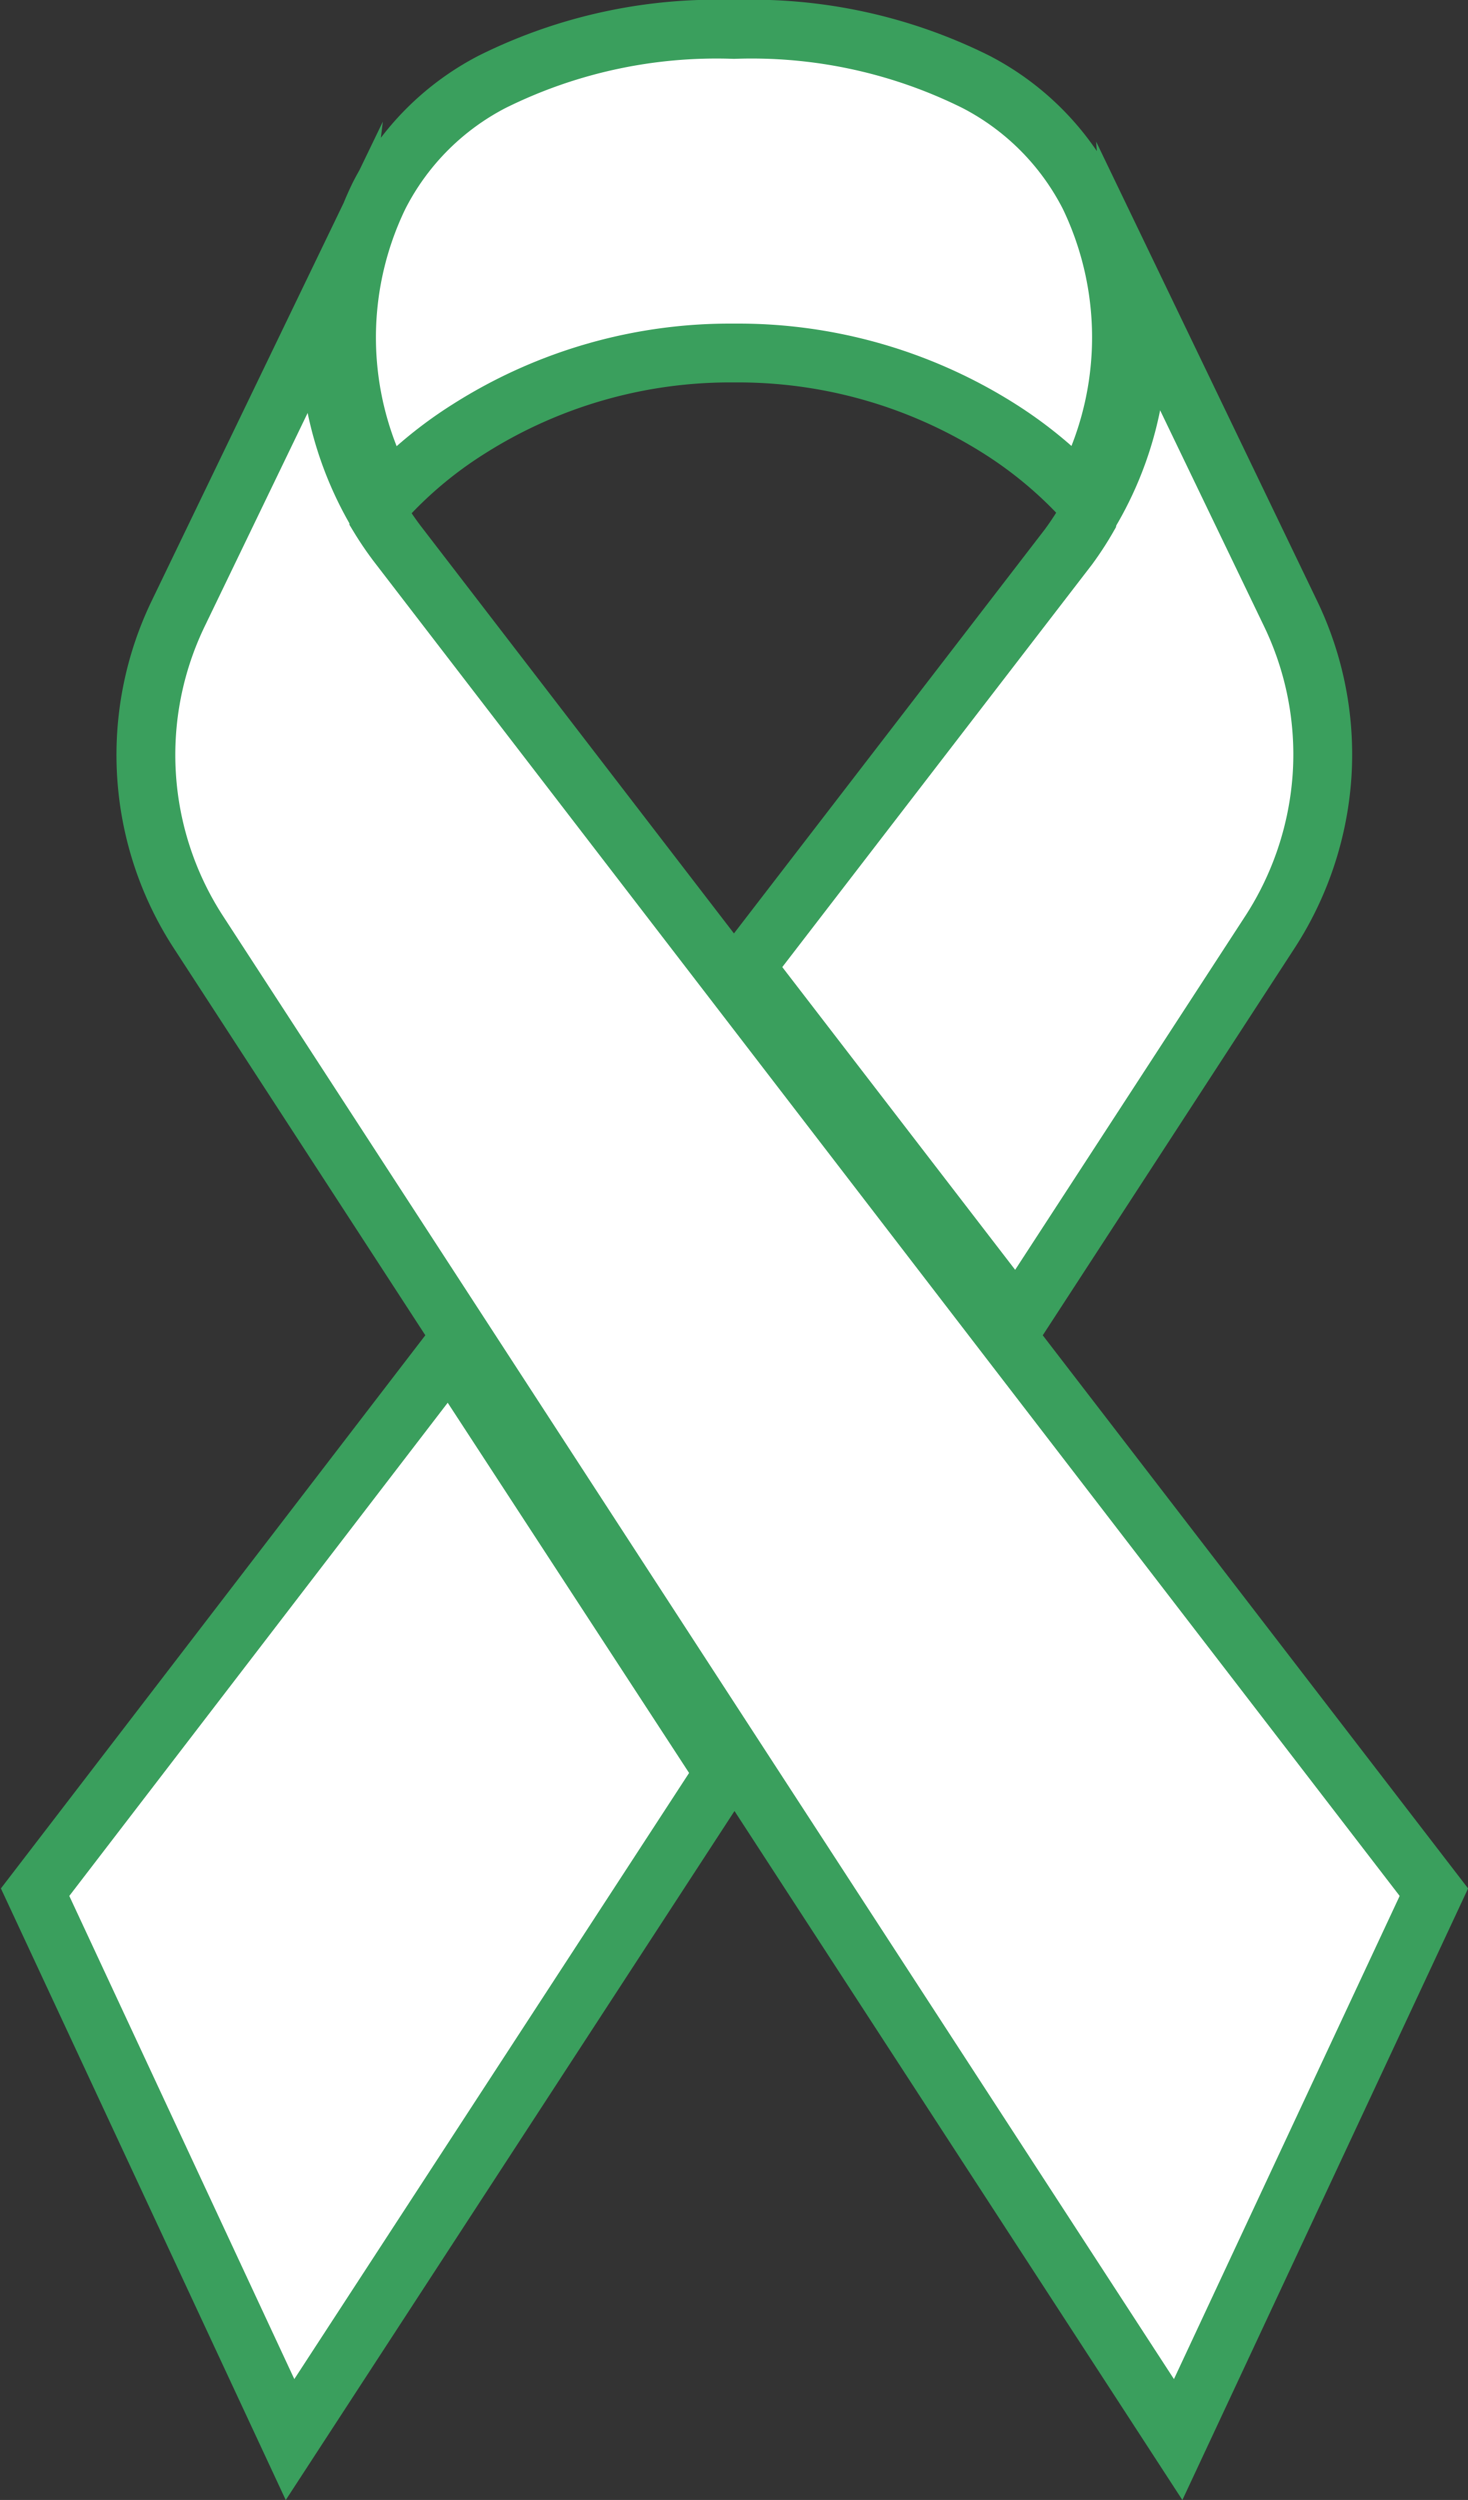 <svg xmlns="http://www.w3.org/2000/svg" viewBox="0 0 74.86 127.47"><rect x="0" y="0" width="74.86" height="127.47" fill="#333333" stroke="none"/><defs><style>.cls-1{fill:#fff;stroke:#3a9f5d;stroke-miterlimit:10;stroke-width:3px;}</style></defs><g id="Layer_2" data-name="Layer 2"><g id="cancer"><path class="cls-1" d="M65.8,31.26a16.55,16.55,0,0,1,1.62,8.25,16.72,16.72,0,0,1-2.65,8L51.87,67.34,38,49.31,54.49,27.88a16.07,16.07,0,0,0,1-1.54.16.16,0,0,0,0-.07,17.52,17.52,0,0,0,2.54-9.06A17.28,17.28,0,0,0,58,15.05ZM19.32,10A13.37,13.37,0,0,1,25.1,4.17,25.69,25.69,0,0,1,37.43,1.5,25.66,25.66,0,0,1,49.76,4.17,13.39,13.39,0,0,1,55.55,10h0a16.63,16.63,0,0,1-.45,15.27A21.23,21.23,0,0,0,51,21.88,24.93,24.93,0,0,0,37.43,18a24.86,24.86,0,0,0-13.54,3.88,20.91,20.91,0,0,0-4.12,3.4A16.57,16.57,0,0,1,19.32,10ZM14.79,124.39l-13-27.91L22.93,68.93l14,21.47Zm45.29,0L37.82,90.15h0L10.1,47.5a16.58,16.58,0,0,1-1-16.24l7.82-16.21a17.28,17.28,0,0,0-.13,2.16,17.67,17.67,0,0,0,2.53,9.07l0,.06a16.17,16.17,0,0,0,1.06,1.54L37.07,49.59,51.54,68.42,73.12,96.48Z"/></g></g></svg>